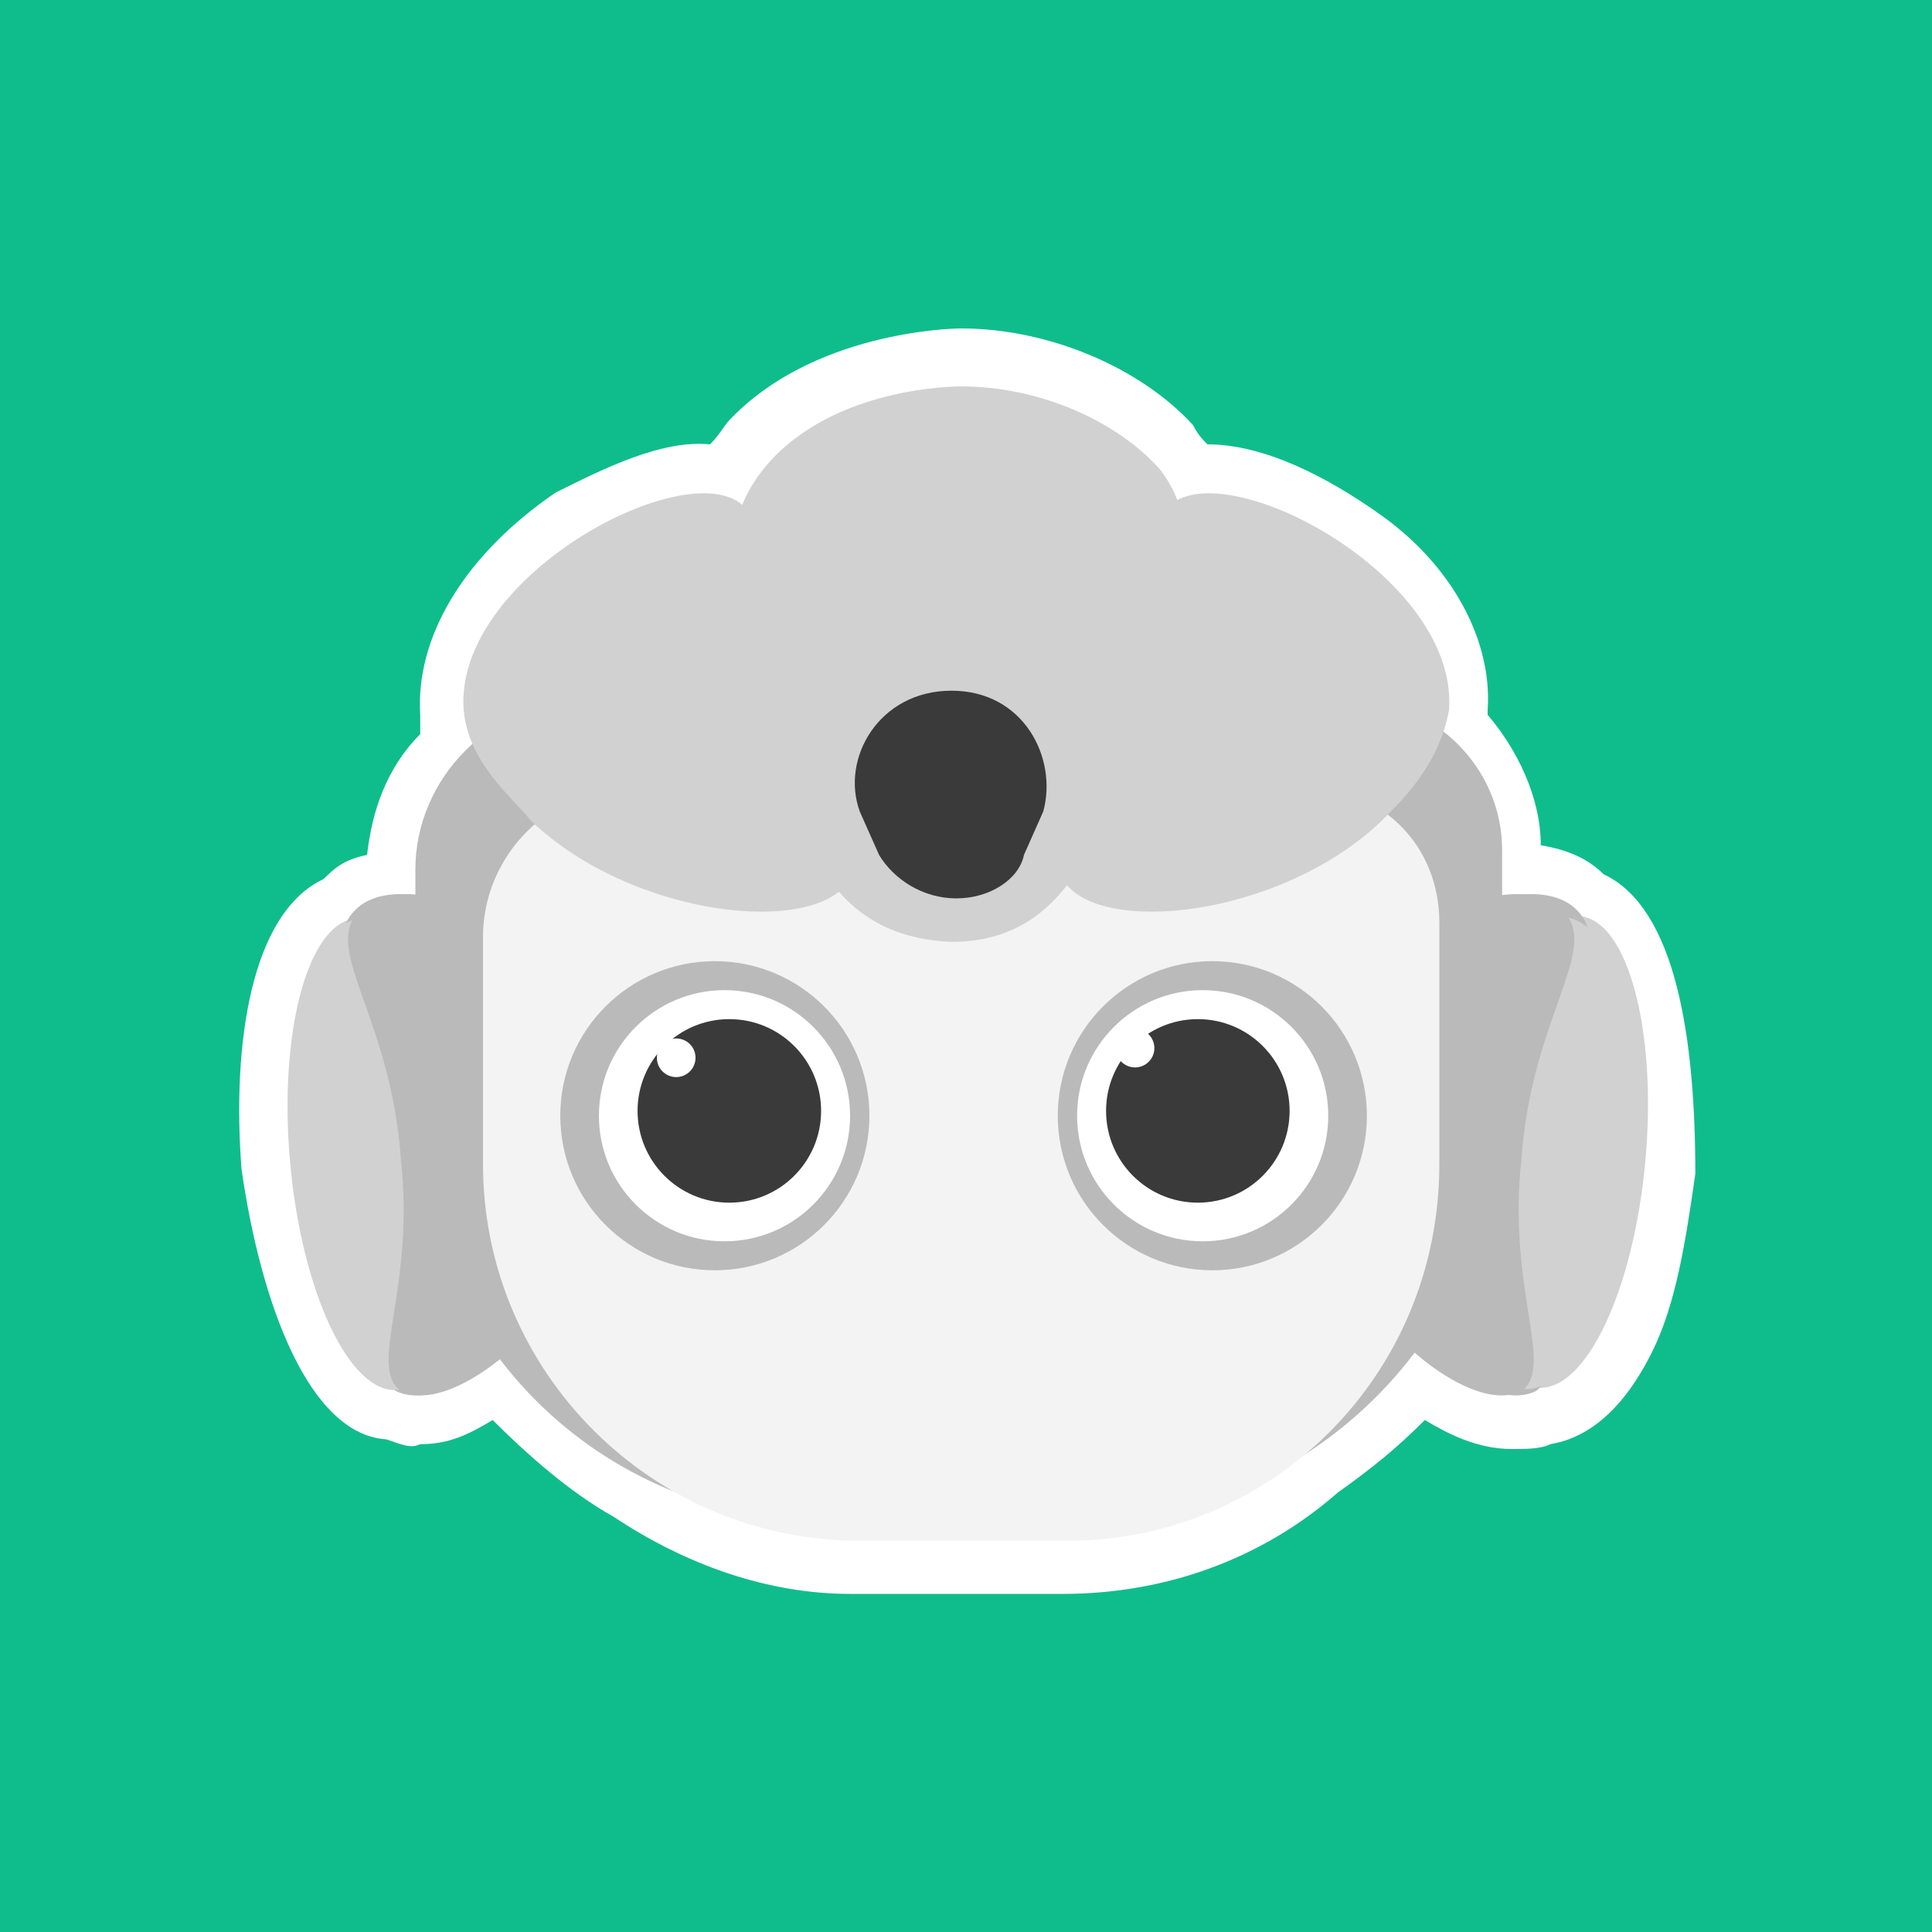 <?xml version="1.0" encoding="utf-8"?>
<!-- Generator: Adobe Illustrator 24.0.0, SVG Export Plug-In . SVG Version: 6.00 Build 0)  -->
<svg version="1.1" id="图层_1" xmlns="http://www.w3.org/2000/svg" xmlns:xlink="http://www.w3.org/1999/xlink" x="0px" y="0px"
	 viewBox="0 0 40 40" style="enable-background:new 0 0 40 40;" xml:space="preserve">
<style type="text/css">
	.st0{fill:#0FBD8C;}
	.st1{fill:#FFFFFF;}
	.st2{fill:#D1D1D1;}
	.st3{fill:#BABABA;}
	.st4{fill:#F3F3F3;}
	.st5{fill:#3A3A3A;}
</style>
<title>扩展插件配图设计</title>
<g id="_29._优必选">
	<rect class="st0" width="40" height="40"/>
</g>
<path class="st1" d="M33.2,18.1c-0.3-0.3-0.7-0.5-1.3-0.6c0-1-0.5-2-1.1-2.7c0,0,0,0,0-0.1c0.1-1.4-0.7-3-2.3-4.1
	c-1-0.7-2.3-1.4-3.5-1.4l0,0c-0.1-0.1-0.2-0.2-0.3-0.4c-1.1-1.2-3-2-4.8-2c-0.3,0-3.1,0.1-4.8,1.9c-0.1,0.1-0.2,0.3-0.4,0.5
	c-1-0.1-2.2,0.5-3.2,1c-1.9,1.3-2.9,3-2.8,4.6c0,0.1,0,0.3,0,0.4c-0.7,0.7-1,1.6-1.1,2.5c-0.5,0.1-0.7,0.3-0.9,0.5
	c-1.5,0.7-1.9,3.4-1.7,6C5.4,27,6.4,29.7,8,29.8c0.3,0.1,0.5,0.2,0.7,0.1c0.6,0,1-0.2,1.5-0.5c0.7,0.7,1.6,1.5,2.5,2
	c1.5,1,3.2,1.6,4.9,1.6H22c2.1,0,4.1-0.7,5.7-2.1c0.7-0.5,1.2-0.9,1.8-1.5c0.5,0.3,1.1,0.6,1.8,0.6c0.3,0,0.6,0,0.8-0.1
	c0.6-0.1,1.4-0.5,2.1-1.9c0.5-1,0.7-2.3,0.9-3.7C35.1,21.5,34.7,18.8,33.2,18.1z"/>
<g>
	<g>
		
			<ellipse transform="matrix(8.829609e-02 -0.996 0.996 8.829609e-02 5.619 53.909)" class="st2" cx="32.3" cy="23.9" rx="4.9" ry="1.8"/>
		<path class="st3" d="M28.5,23.1c-0.1,1.3-0.4,3.7,1.2,5c0.6,0.5,1.5,1,2.1,0.7c0.7-0.5-0.3-2.1,0-4.8c0.2-2.9,1.6-4.3,0.9-5.1
			c-0.5-0.6-1.6-0.4-2.2-0.1C28.9,19.6,28.7,21.8,28.5,23.1z"/>
	</g>
	<g>
		
			<ellipse transform="matrix(8.829609e-02 -0.996 0.996 8.829609e-02 5.354 53.638)" class="st2" cx="32" cy="23.9" rx="4.9" ry="1.8"/>
		<path class="st3" d="M28.2,23.1c-0.1,1.3-0.4,3.7,1.2,5c0.6,0.5,1.5,1,2.1,0.7c0.7-0.5-0.3-2.1,0-4.8c0.2-2.9,1.6-4.3,0.9-5.1
			c-0.5-0.6-1.6-0.4-2.2-0.1C28.6,19.6,28.4,21.8,28.2,23.1z"/>
	</g>
	<g>
		
			<ellipse transform="matrix(0.996 -8.829606e-02 8.829606e-02 0.996 -2.081 0.781)" class="st2" cx="7.8" cy="23.9" rx="1.8" ry="4.9"/>
		<path class="st3" d="M11.5,23.1c0.1,1.3,0.4,3.7-1.2,5c-0.6,0.5-1.5,1-2.1,0.7c-0.7-0.5,0.3-2.1,0-4.8c-0.2-2.9-1.6-4.3-0.9-5.1
			c0.5-0.6,1.6-0.4,2.2-0.1C11.1,19.6,11.4,21.8,11.5,23.1z"/>
	</g>
	<g>
		
			<ellipse transform="matrix(0.996 -8.829606e-02 8.829606e-02 0.996 -2.081 0.789)" class="st2" cx="7.9" cy="23.9" rx="1.8" ry="4.9"/>
		<path class="st3" d="M11.6,23.1c0.1,1.3,0.4,3.7-1.2,5c-0.6,0.5-1.5,1-2.1,0.7c-0.7-0.5,0.3-2.1,0-4.8c-0.2-2.9-1.6-4.3-0.9-5.1
			c0.5-0.6,1.6-0.4,2.2-0.1C11.2,19.6,11.4,21.8,11.6,23.1z"/>
	</g>
	<g>
		<path class="st3" d="M22.3,31.5h-5.1c-4.8,0-8.6-3.8-8.6-8.6V18c0-1.9,1.6-3.5,3.5-3.5h15.9c1.7,0,3.1,1.4,3.1,3.1v5.2
			C31,27.6,27.1,31.5,22.3,31.5z"/>
		<path class="st4" d="M22.1,31.9h-4.3c-4.3,0-7.8-3.5-7.8-7.8v-4.7c0-1.7,1.4-3.1,3.1-3.1h13.9c1.6,0,2.8,1.2,2.8,2.8v5
			C29.8,28.5,26.3,31.9,22.1,31.9z"/>
	</g>
	<g>
		<circle class="st3" cx="14.8" cy="23.1" r="3.2"/>
		<circle class="st1" cx="15" cy="23.1" r="2.6"/>
		<circle class="st5" cx="15.1" cy="23" r="1.9"/>
		<circle class="st3" cx="25.1" cy="23.1" r="3.2"/>
		<circle class="st1" cx="24.9" cy="23.1" r="2.6"/>
		<circle class="st5" cx="24.8" cy="23" r="1.9"/>
		<circle class="st1" cx="14" cy="21.9" r="0.4"/>
		<circle class="st1" cx="23.5" cy="21.7" r="0.4"/>
	</g>
	<g>
		<g>
			<path class="st2" d="M23.5,15.1c-0.7,2.2-1.4,4.4-3.8,4.4c-2.5-0.1-3.2-2.1-3.8-4.6c-0.5-1.8-1.4-3.7,0-5.3s3.9-1.6,4-1.6
				c1.6,0,3.2,0.7,4.1,1.7C25.2,11.2,24.1,13.2,23.5,15.1z"/>
		</g>
		<path class="st2" d="M28.6,17c-2.1,2-5.9,2.4-6.6,1.2c-0.5-0.7,1-1.6,1.7-4.3c0.5-2.1-0.1-3,0.6-3.5c1.3-0.9,5.9,1.6,5.7,4.3
			C29.8,15.8,29.1,16.5,28.6,17z"/>
		<path class="st2" d="M11,17c2.1,2,5.9,2.4,6.6,1.2c0.5-0.7-1-1.6-1.7-4.3c-0.5-2.1,0.1-3-0.6-3.5c-1.3-0.9-5.9,1.6-5.7,4.3
			C9.7,15.8,10.6,16.5,11,17z"/>
	</g>
	<path class="st5" d="M19.8,18.6L19.8,18.6c-0.7,0-1.3-0.4-1.6-0.9l-0.4-0.9c-0.4-1.1,0.4-2.5,1.9-2.5l0,0c1.5,0,2.2,1.4,1.9,2.5
		l-0.4,0.9C21.1,18.2,20.5,18.6,19.8,18.6z"/>
</g>
</svg>
